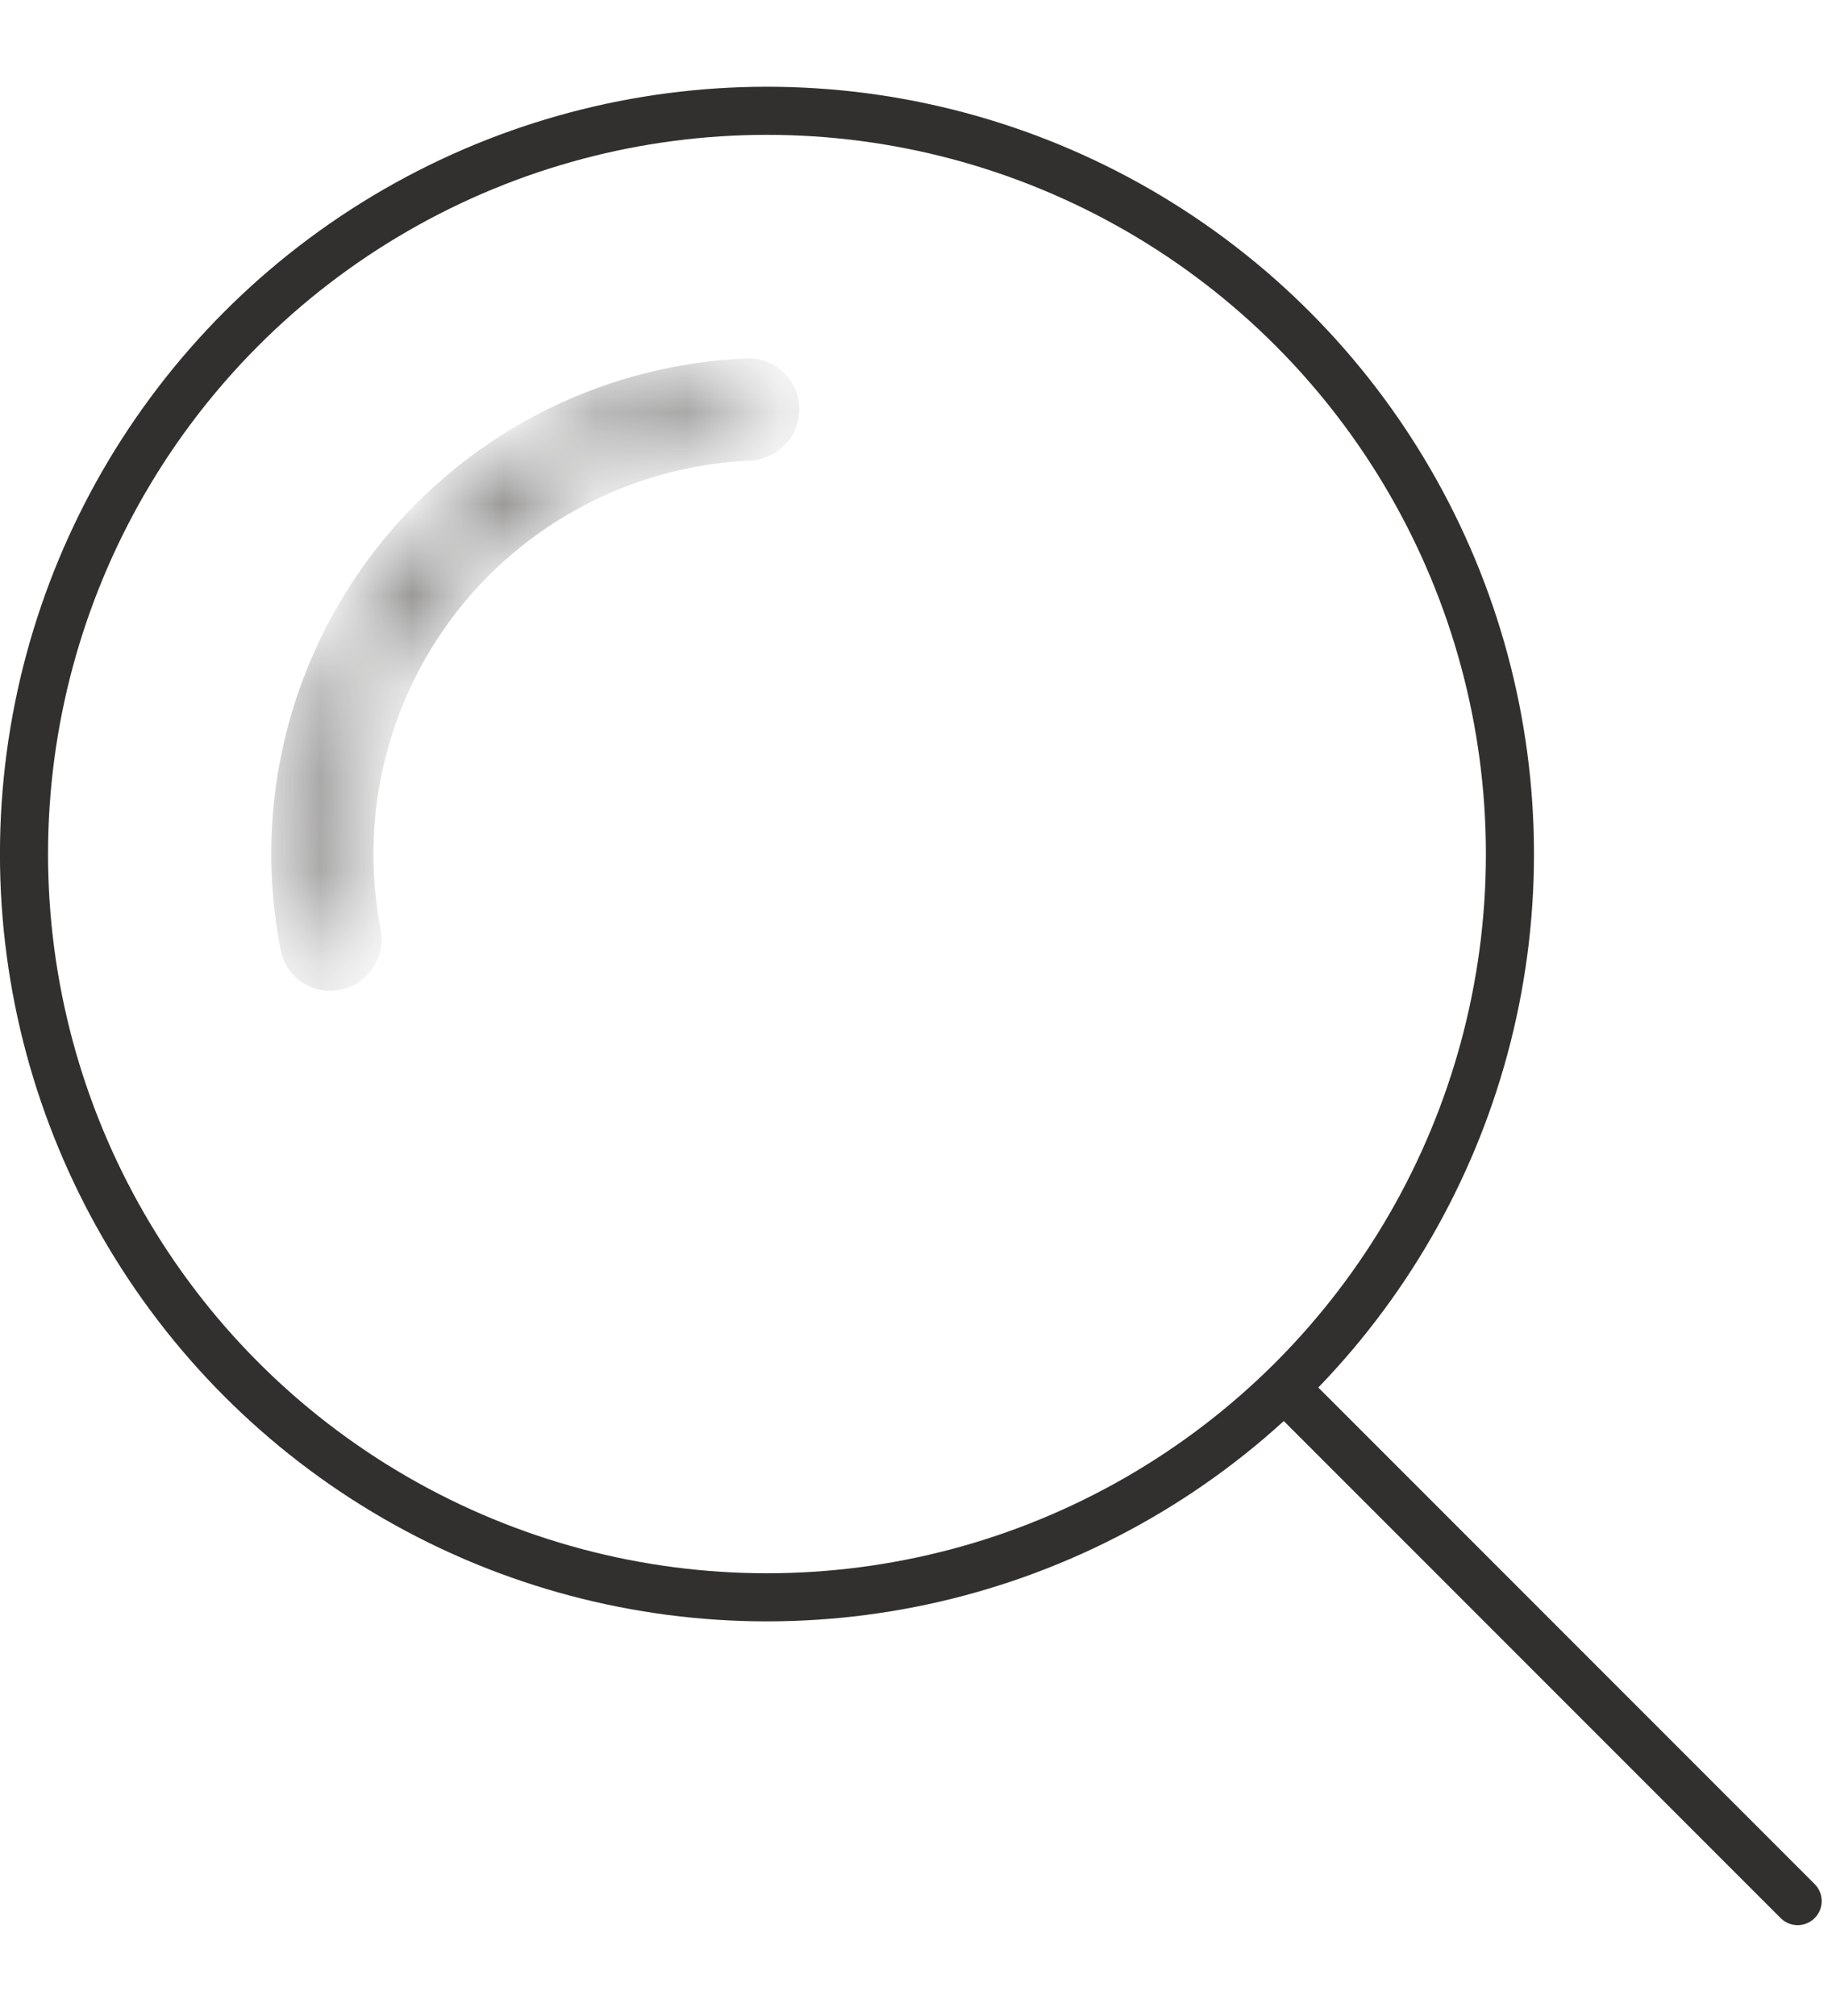 <svg width="20" height="22" viewBox="0 0 20 22" fill="none" xmlns="http://www.w3.org/2000/svg">
<path d="M14.13 15.251L19.625 20.746" stroke="#31302E" stroke-width="0.525" stroke-linecap="round"/>
<mask id="path-2-inside-1_16_46" fill="white">
<path d="M8.373 4.465C8.373 4.352 8.282 4.261 8.169 4.265C7.474 4.293 6.792 4.464 6.165 4.768C5.477 5.102 4.874 5.588 4.4 6.188C3.927 6.789 3.596 7.489 3.432 8.236C3.283 8.917 3.276 9.62 3.411 10.302C3.433 10.413 3.543 10.48 3.653 10.454C3.763 10.428 3.83 10.318 3.808 10.207C3.688 9.585 3.695 8.944 3.831 8.324C3.982 7.637 4.286 6.993 4.721 6.441C5.156 5.889 5.711 5.443 6.344 5.136C6.915 4.859 7.536 4.702 8.169 4.674C8.282 4.669 8.373 4.578 8.373 4.465Z"/>
</mask>
<path d="M8.373 4.465C8.373 4.352 8.282 4.261 8.169 4.265C7.474 4.293 6.792 4.464 6.165 4.768C5.477 5.102 4.874 5.588 4.4 6.188C3.927 6.789 3.596 7.489 3.432 8.236C3.283 8.917 3.276 9.62 3.411 10.302C3.433 10.413 3.543 10.48 3.653 10.454C3.763 10.428 3.83 10.318 3.808 10.207C3.688 9.585 3.695 8.944 3.831 8.324C3.982 7.637 4.286 6.993 4.721 6.441C5.156 5.889 5.711 5.443 6.344 5.136C6.915 4.859 7.536 4.702 8.169 4.674C8.282 4.669 8.373 4.578 8.373 4.465Z" stroke="#31302E" stroke-width="0.707" mask="url(#path-2-inside-1_16_46)"/>
<circle cx="8.373" cy="9.32" r="8.111" stroke="#31302E" stroke-width="0.525"/>
</svg>

